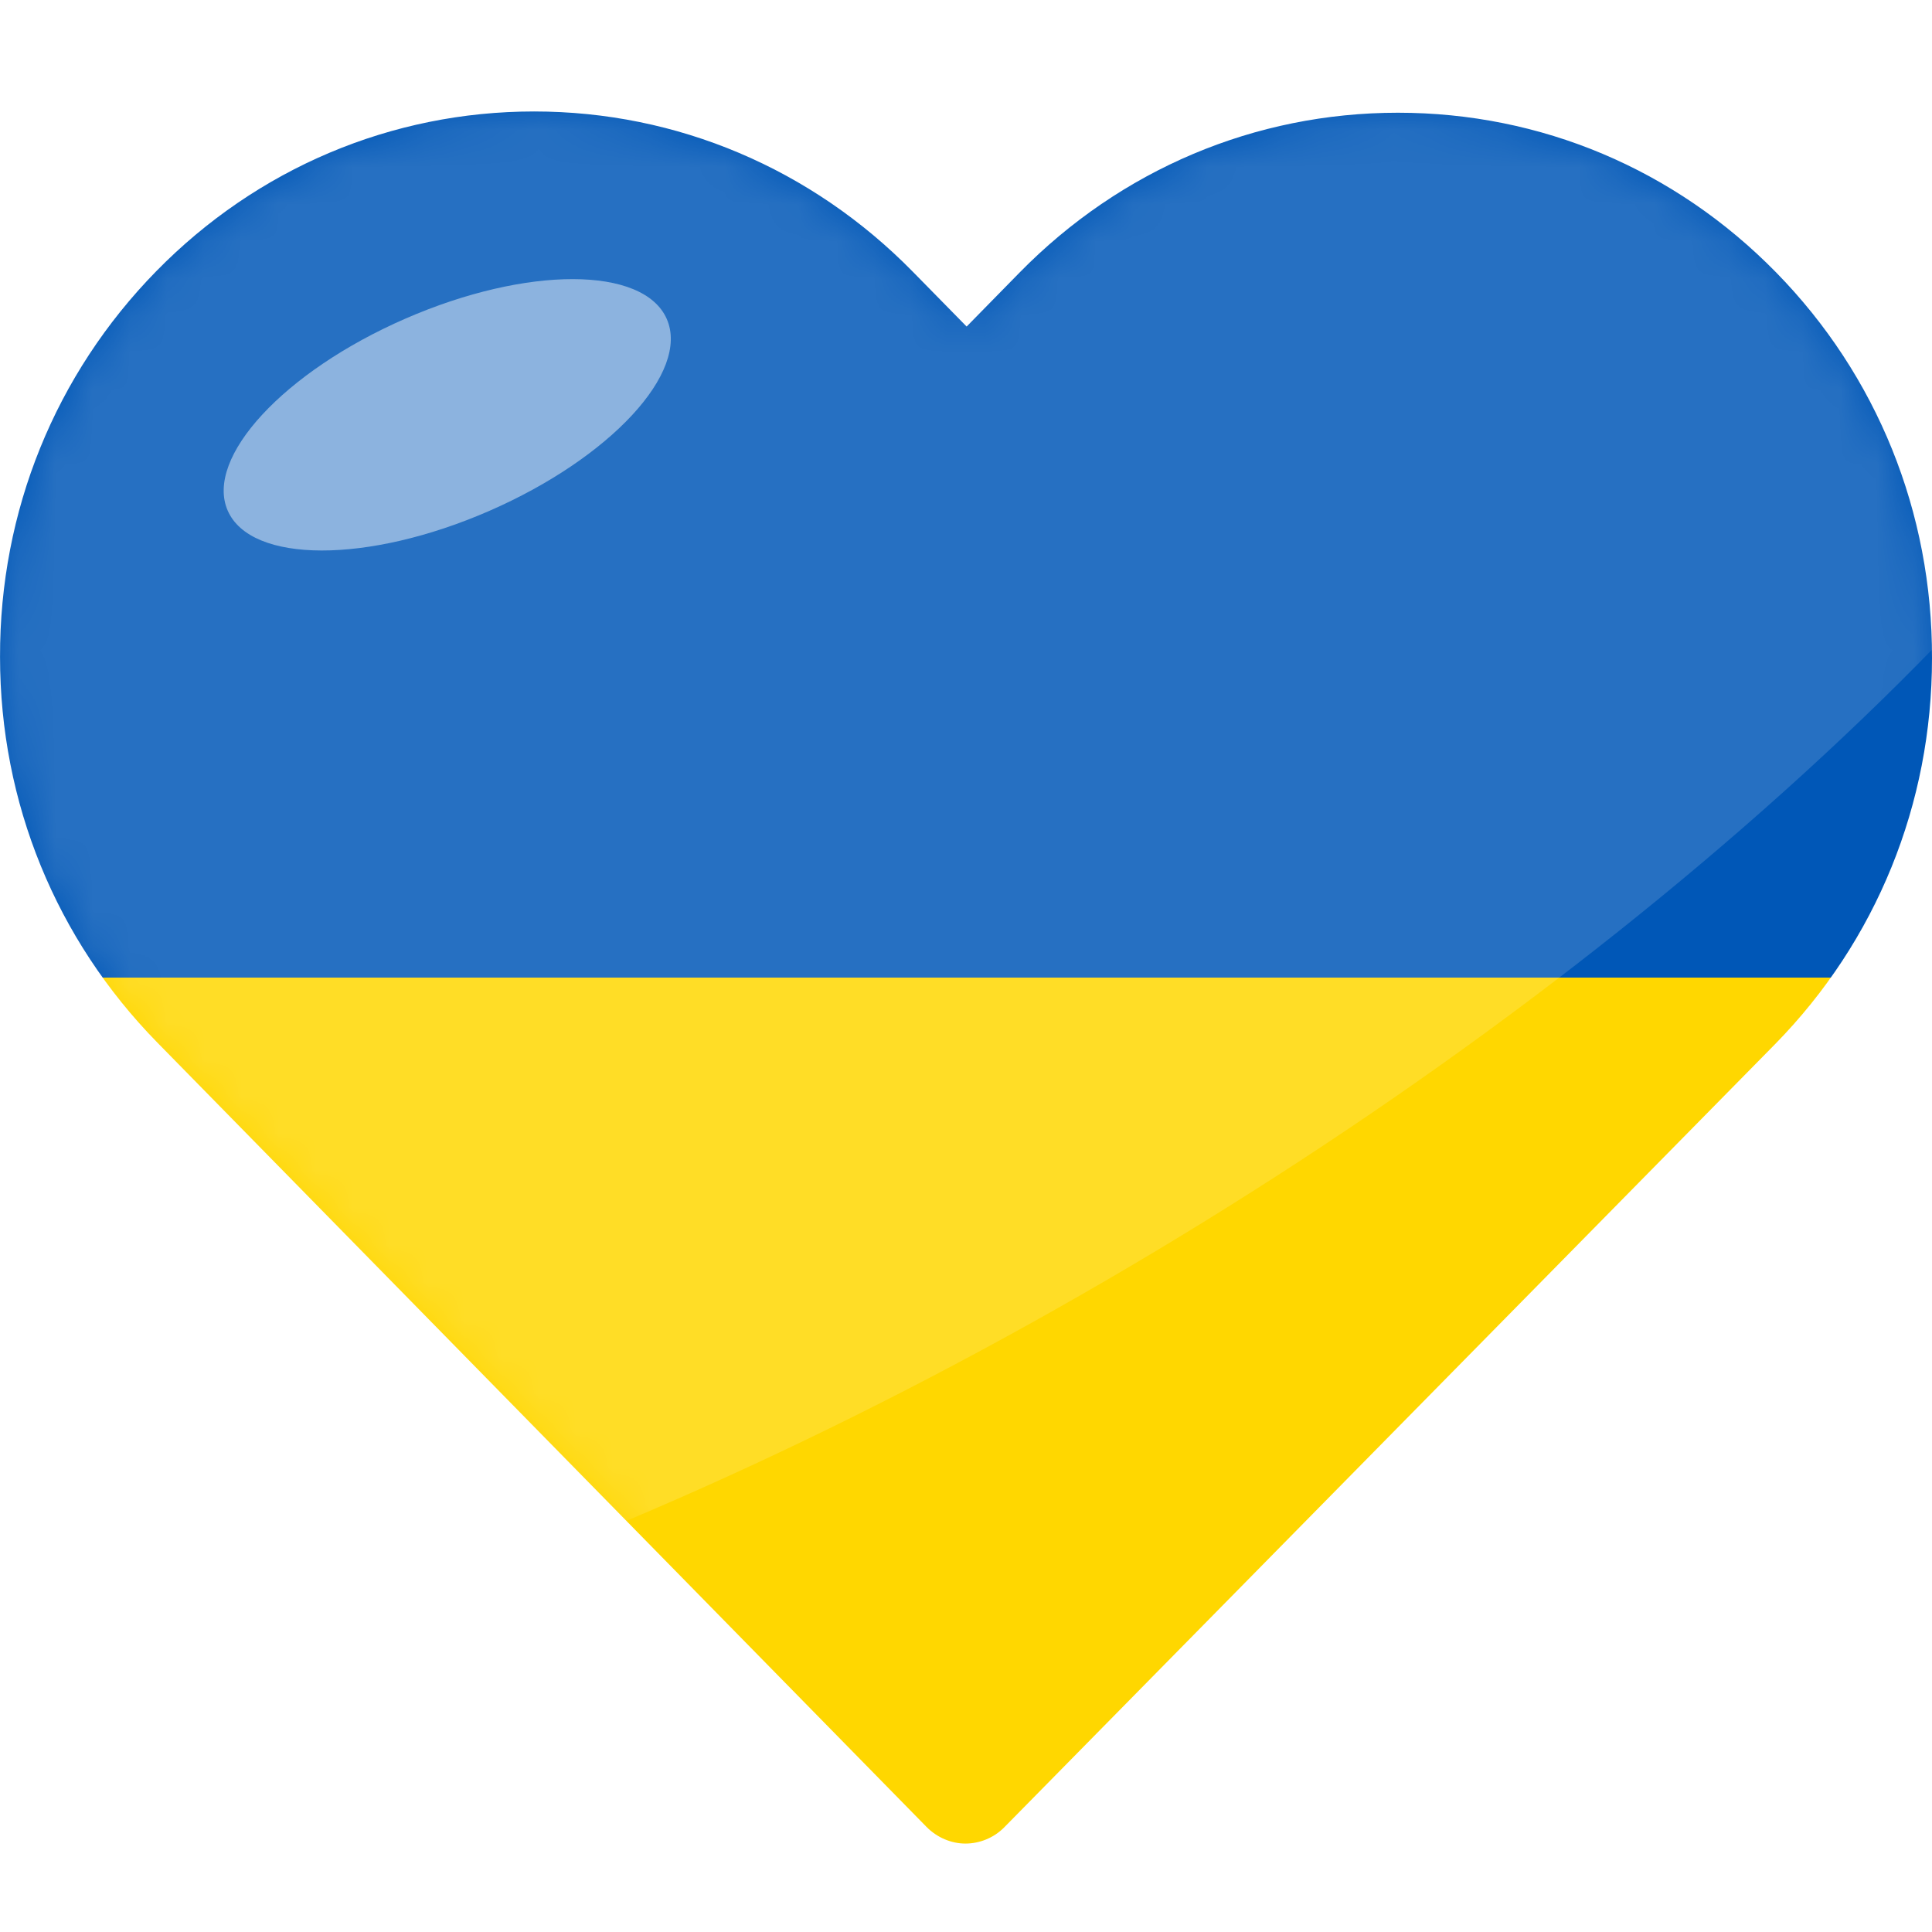 <svg width="52" height="52" fill="none" xmlns="http://www.w3.org/2000/svg"><path d="M47.8 7.328c-2.723-2.777-6.328-4.294-10.175-4.294-3.848 0-7.463 1.529-10.186 4.305l-1.422 1.45-1.445-1.472C21.85 4.54 18.222 3 14.375 3 10.54 3 6.923 4.529 4.211 7.294 1.488 10.071-.01 13.76.001 17.682c0 3.924 1.51 7.6 4.232 10.377L24.936 49.17c.287.292.673.45 1.047.45.375 0 .761-.147 1.048-.439l20.747-21.079C50.5 25.327 52 21.64 52 17.716c.011-3.924-1.477-7.611-4.2-10.388Z" fill="url(#a)"/><mask id="b" style="mask-type:alpha" maskUnits="userSpaceOnUse" x="0" y="3" width="52" height="47"><path d="M47.8 7.328c-2.723-2.777-6.328-4.294-10.175-4.294-3.848 0-7.463 1.529-10.186 4.305l-1.422 1.45-1.445-1.472C21.85 4.54 18.222 3 14.375 3 10.54 3 6.923 4.529 4.211 7.294 1.488 10.071-.01 13.76.001 17.682c0 3.924 1.51 7.6 4.232 10.377L24.936 49.17c.287.292.673.45 1.047.45.375 0 .761-.147 1.048-.439l20.747-21.079C50.5 25.327 52 21.64 52 17.716c.011-3.924-1.477-7.611-4.2-10.388Z" fill="#fff"/></mask><g filter="url(#c)" mask="url(#b)"><ellipse cx="21.389" cy="17.537" rx="47.453" ry="18.836" transform="rotate(-30.91 21.39 17.537)" fill="#fff" fill-opacity=".15"/></g><mask id="e" style="mask-type:alpha" maskUnits="userSpaceOnUse" x="0" y="3" width="52" height="47"><path d="M47.8 7.328c-2.723-2.777-6.328-4.294-10.175-4.294-3.848 0-7.463 1.529-10.186 4.305l-1.422 1.45-1.445-1.472C21.85 4.54 18.222 3 14.375 3 10.54 3 6.923 4.529 4.211 7.294 1.488 10.071-.01 13.76.001 17.682c0 3.924 1.51 7.6 4.232 10.377L24.936 49.17c.287.292.673.45 1.047.45.375 0 .761-.147 1.048-.439l20.747-21.079C50.5 25.327 52 21.64 52 17.716c.011-3.924-1.477-7.611-4.2-10.388Z" fill="#000"/><mask id="d" style="mask-type:alpha" maskUnits="userSpaceOnUse" x="0" y="3" width="52" height="47"><path d="M47.8 7.328c-2.723-2.777-6.328-4.294-10.175-4.294-3.848 0-7.463 1.529-10.186 4.305l-1.422 1.45-1.445-1.472C21.85 4.54 18.222 3 14.375 3 10.54 3 6.923 4.529 4.211 7.294 1.488 10.071-.01 13.76.001 17.682c0 3.924 1.51 7.6 4.232 10.377L24.936 49.17c.287.292.673.45 1.047.45.375 0 .761-.147 1.048-.439l20.747-21.079C50.5 25.327 52 21.64 52 17.716c.011-3.924-1.477-7.611-4.2-10.388Z" fill="#fff"/></mask><g mask="url(#d)"><ellipse cx="21.389" cy="17.537" rx="47.453" ry="18.836" transform="rotate(-30.91 21.39 17.537)" fill="#fff" fill-opacity=".15"/></g></mask><g filter="url(#f)" mask="url(#e)"><ellipse rx="6.447" ry="2.823" transform="scale(1 -1) rotate(23.563 32.783 23.275)" fill="#fff" fill-opacity=".47"/></g><defs><filter id="c" x="-37.468" y="-28.713" width="117.714" height="92.5" filterUnits="userSpaceOnUse" color-interpolation-filters="sRGB"><feFlood flood-opacity="0" result="BackgroundImageFix"/><feBlend in="SourceGraphic" in2="BackgroundImageFix" result="shape"/><feGaussianBlur stdDeviation="8.5" result="effect1_foregroundBlur_66_200"/></filter><filter id="f" x="-8.98" y="-7.487" width="42.034" height="37.303" filterUnits="userSpaceOnUse" color-interpolation-filters="sRGB"><feFlood flood-opacity="0" result="BackgroundImageFix"/><feBlend in="SourceGraphic" in2="BackgroundImageFix" result="shape"/><feGaussianBlur stdDeviation="7.5" result="effect1_foregroundBlur_66_200"/></filter><linearGradient id="a" x1="26" y1="3" x2="26" y2="49.621" gradientUnits="userSpaceOnUse"><stop stop-color="#0057B7"/><stop offset=".5" stop-color="#0057B7"/><stop offset=".5" stop-color="gold"/><stop offset="1" stop-color="gold"/></linearGradient></defs></svg>